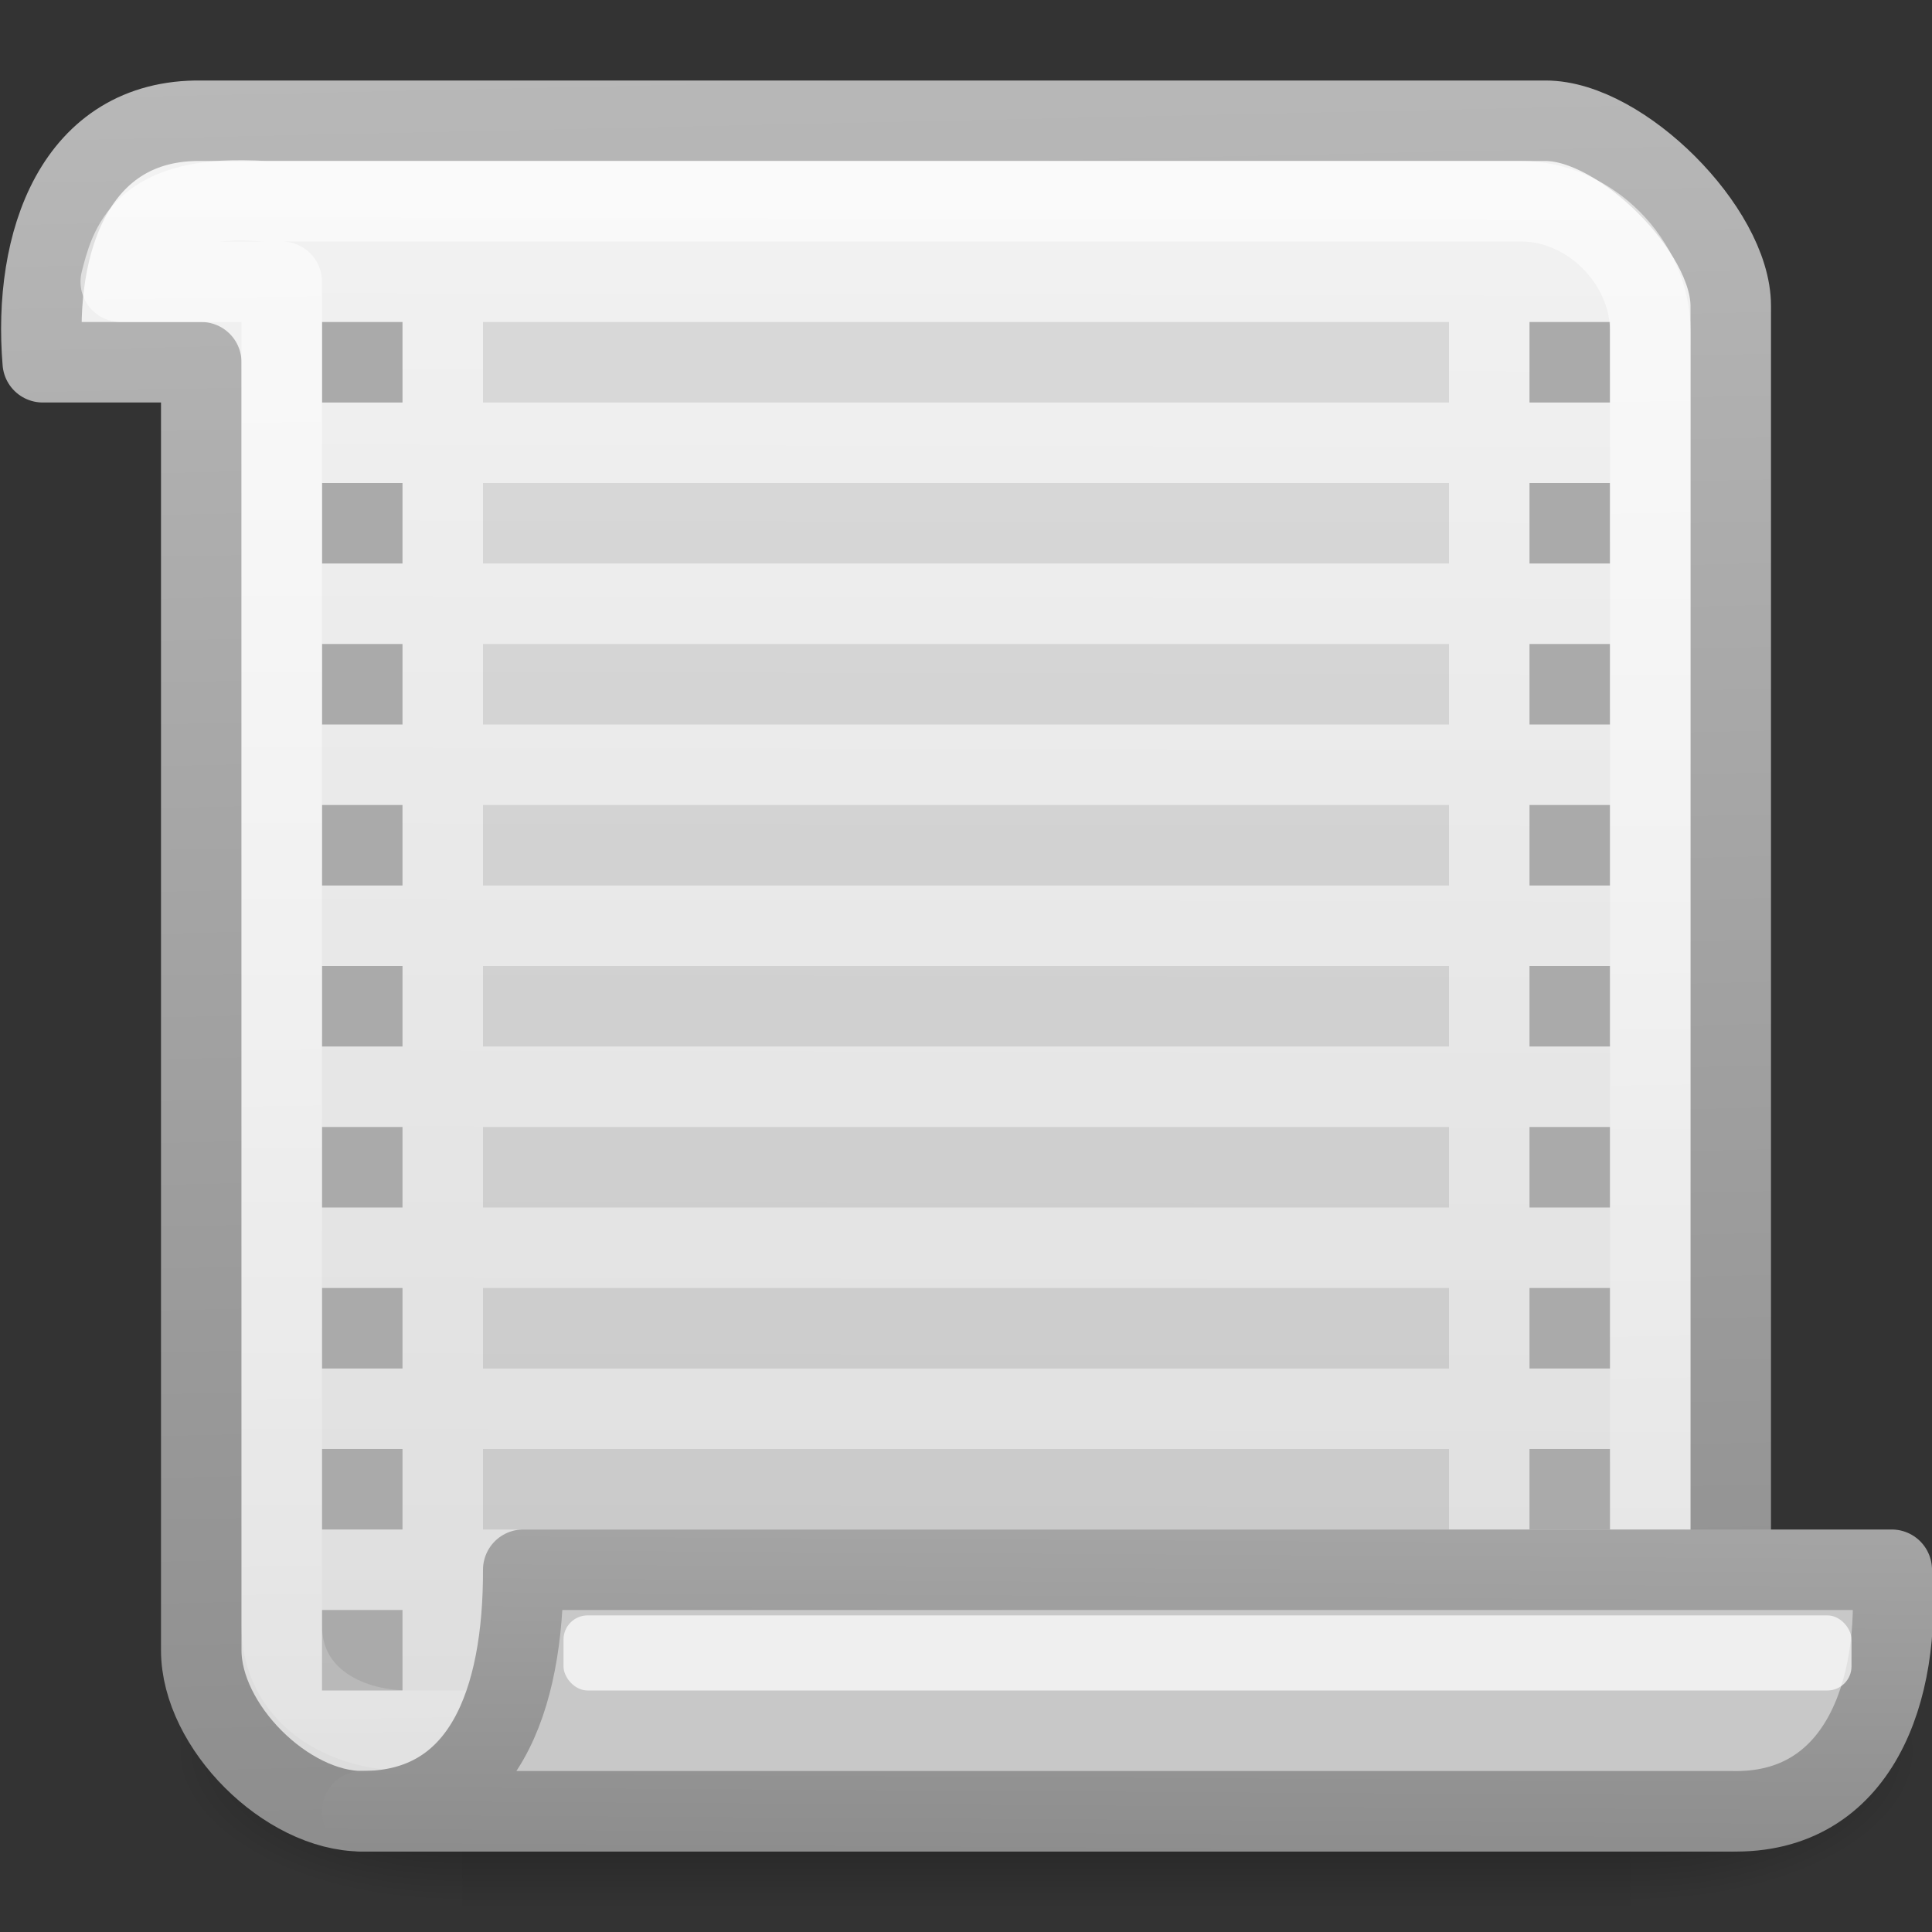 <svg viewBox="0 0 24 24" xmlns="http://www.w3.org/2000/svg" xmlns:xlink="http://www.w3.org/1999/xlink"><rect x="0" y="0" width="24" height="24" fill="#333333" stroke="none"/><linearGradient id="a"><stop offset="0"/><stop offset="1" stop-opacity="0"/></linearGradient><linearGradient id="b" gradientTransform="matrix(.03 0 0 .016 2.135 13.961)" gradientUnits="userSpaceOnUse" x1="302.857" x2="302.857" y1="366.648" y2="609.505"><stop offset="0" stop-opacity="0"/><stop offset=".5"/><stop offset="1" stop-opacity="0"/></linearGradient><radialGradient id="c" cx="605.714" cy="486.648" gradientTransform="matrix(.03 0 0 .016 2.141 13.961)" gradientUnits="userSpaceOnUse" r="117.143" xlink:href="#a"/><radialGradient id="d" cx="605.714" cy="486.648" gradientTransform="matrix(-.03 0 0 .016 23.859 13.961)" gradientUnits="userSpaceOnUse" r="117.143" xlink:href="#a"/><linearGradient id="e" gradientUnits="userSpaceOnUse" x1="16.04" x2="15.99" y1=".377" y2="23.888"><stop offset="0" stop-color="#f4f4f4"/><stop offset="1" stop-color="#dbdbdb"/></linearGradient><linearGradient id="f" gradientUnits="userSpaceOnUse" x1="13.3" x2="12.679" xlink:href="#g" y1="23.048" y2="-5.018"/><linearGradient id="g"><stop offset="0" stop-color="#8d8d8d"/><stop offset="1" stop-color="#c3c3c3"/></linearGradient><linearGradient id="h" gradientUnits="userSpaceOnUse" x1="11.413" x2="11.719" y1="1.918" y2="21.982"><stop offset="0" stop-color="#fff"/><stop offset="1" stop-color="#fff" stop-opacity=".248"/></linearGradient><linearGradient id="i" gradientUnits="userSpaceOnUse" x1="13.132" x2="13.19" xlink:href="#g" y1="23.033" y2="13.664"/><g enable-background="new"><path d="m5.742 20h14.515v4h-14.515z" fill="url(#b)" opacity=".5"/><path d="m20.258 20v4c1.548.007 3.742-.896 3.742-2 0-1.104-1.728-2-3.742-2z" fill="url(#c)" opacity=".5"/><path d="m5.742 20v4c-1.548.007-3.742-.896-3.742-2s1.728-2 3.742-2z" fill="url(#d)" opacity=".5"/><path d="m2.5 1.5c-1.566-.021-2.093 1.51-1.969 3h1.969v16c0 .943 1.057 2 2 2h17v-18.7c0-.943-1.357-2.3-2.3-2.3z" fill="url(#e)" stroke="url(#f)" stroke-linecap="round" stroke-linejoin="round"/><path d="m6 4v1h12v-1zm0 2v1h12v-1zm0 2v1h12v-1zm0 2v1h12v-1zm0 2v1h12v-1zm0 2v1h12v-1zm0 2v1h12v-1zm0 2v1h12v-1z" opacity=".1"/><path d="m4 4v1h1v-1zm0 2v1h1v-1zm0 2v1h1v-1zm0 2v1h1v-1zm0 2v1h1v-1zm0 2v1h1v-1zm0 2v1h1v-1zm0 2v1h1v-1zm0 2v1h1v-1z" fill="#aaa"/><path d="m19 4v1h1v-1zm0 2v1h1v-1zm0 2v1h1v-1zm0 2v1h1v-1zm0 2v1h1v-1zm0 2v1h1v-1zm0 2v1h1v-1zm0 2v1h1v-1z" fill="#aaa"/><path d="m3.289 2.5c-1.543-.107-1.68.58-1.789 1h2v16.69c0 .853.741 1.31 1.59 1.31h15.41v-17.39c0-.853-.752-1.61-1.601-1.61z" fill="none" opacity=".604" stroke="url(#h)" stroke-linecap="round" stroke-linejoin="round"/><path d="m6.5 19.5h17c .125 1.5-.409 3.043-2 3h-17c1.511 0 2.004-1.375 2-3z" fill="#c8c8c8" stroke="url(#i)" stroke-linecap="round" stroke-linejoin="round"/><rect fill="#fff" height=".933" opacity=".7" rx=".3" width="16" x="7" y="20.067"/></g></svg>